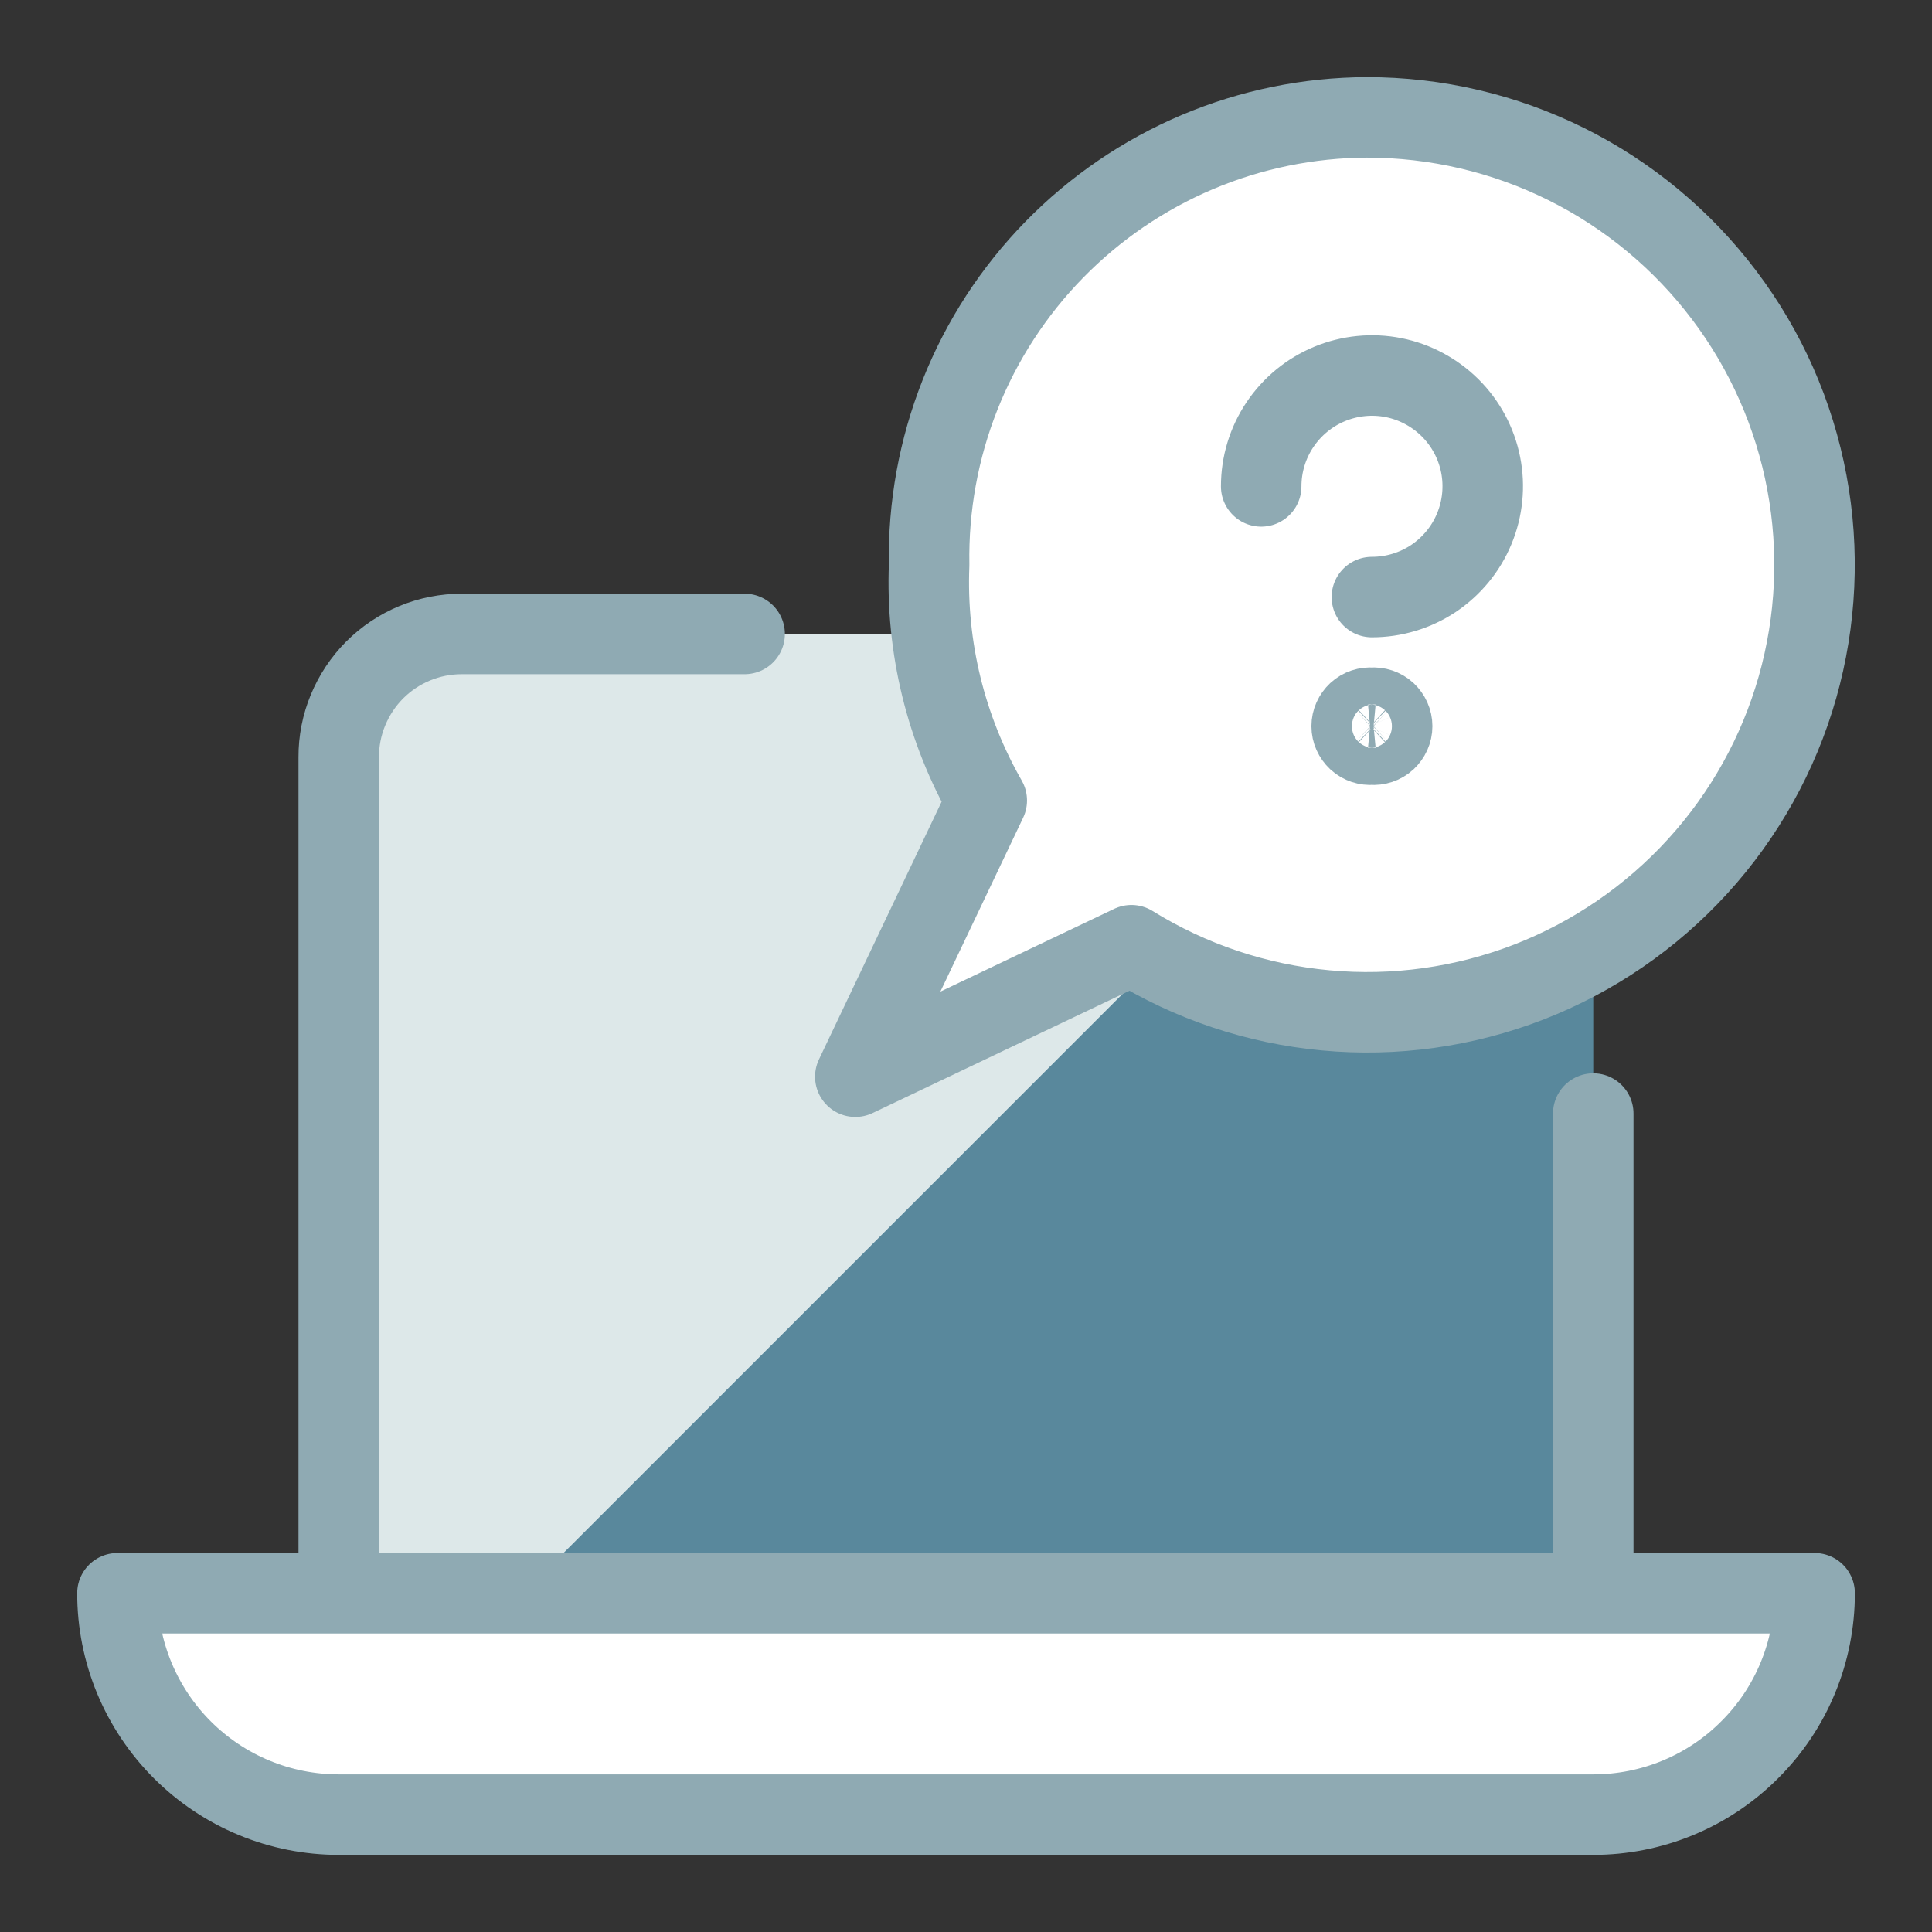 <svg width="24" height="24" viewBox="0 0 24 24" fill="none" xmlns="http://www.w3.org/2000/svg">
<rect x="0" y="0" width="24" height="24" fill="#333333" stroke="none"/>
<path d="M19.792 19.792V9.407C19.793 9.206 19.754 9.007 19.677 8.821C19.601 8.635 19.488 8.466 19.346 8.323C19.204 8.181 19.036 8.068 18.85 7.991C18.664 7.914 18.465 7.875 18.264 7.875H5.737C5.536 7.875 5.337 7.914 5.151 7.991C4.965 8.068 4.796 8.181 4.654 8.323C4.512 8.466 4.4 8.635 4.323 8.821C4.246 9.007 4.207 9.206 4.208 9.407V19.792H19.792Z" fill="#59889C"/>
<path d="M18.408 7.884C18.36 7.884 18.316 7.878 18.264 7.878H5.737C5.536 7.878 5.337 7.917 5.152 7.994C4.966 8.071 4.797 8.183 4.655 8.325C4.513 8.467 4.401 8.636 4.324 8.822C4.247 9.007 4.208 9.206 4.208 9.407V19.792H6.5L18.408 7.884Z" fill="#DDE8E9"/>
<path d="M9.25 7.875H5.737C5.536 7.875 5.337 7.914 5.151 7.991C4.965 8.068 4.796 8.181 4.654 8.323C4.512 8.466 4.4 8.635 4.323 8.821C4.246 9.007 4.207 9.206 4.208 9.407V19.792H19.792V13.833" stroke="#8FAAB3" stroke-linecap="round" stroke-linejoin="round"/>
<path d="M22.542 19.792C22.542 20.153 22.471 20.511 22.333 20.844C22.195 21.178 21.992 21.481 21.736 21.736C21.481 21.992 21.178 22.195 20.844 22.333C20.511 22.471 20.153 22.542 19.792 22.542H4.209C3.848 22.542 3.49 22.471 3.157 22.333C2.823 22.195 2.52 21.992 2.264 21.736C2.009 21.481 1.807 21.178 1.668 20.844C1.53 20.511 1.459 20.153 1.459 19.792H22.542Z" fill="white" stroke="#8FAAB3" stroke-linecap="round" stroke-linejoin="round"/>
<path d="M16.98 1.458C16.256 1.461 15.541 1.607 14.874 1.889C14.208 2.171 13.604 2.583 13.098 3.1C12.592 3.617 12.194 4.23 11.927 4.902C11.66 5.575 11.529 6.294 11.542 7.017C11.501 8.041 11.749 9.055 12.258 9.944L10.625 13.375L14.055 11.742C14.786 12.195 15.612 12.472 16.469 12.551C17.325 12.631 18.188 12.51 18.99 12.2C19.792 11.889 20.511 11.396 21.09 10.761C21.67 10.125 22.094 9.364 22.329 8.537C22.564 7.709 22.604 6.839 22.446 5.994C22.288 5.148 21.936 4.351 21.417 3.665C20.899 2.979 20.228 2.422 19.458 2.039C18.688 1.656 17.84 1.458 16.98 1.458Z" fill="white" stroke="#8FAAB3" stroke-linecap="round" stroke-linejoin="round"/>
<path d="M15.667 6.042C15.667 5.77 15.747 5.504 15.899 5.277C16.05 5.051 16.265 4.874 16.516 4.77C16.767 4.666 17.044 4.638 17.311 4.691C17.578 4.744 17.823 4.876 18.016 5.068C18.209 5.261 18.34 5.506 18.393 5.773C18.446 6.04 18.418 6.317 18.314 6.568C18.21 6.82 18.033 7.034 17.807 7.186C17.58 7.337 17.314 7.417 17.042 7.417" stroke="#8FAAB3" stroke-linecap="round" stroke-linejoin="round"/>
<path d="M17.042 9.25C17.011 9.253 16.978 9.249 16.948 9.239C16.918 9.229 16.89 9.213 16.866 9.191C16.843 9.169 16.824 9.143 16.811 9.114C16.798 9.085 16.791 9.053 16.791 9.021C16.791 8.989 16.798 8.957 16.811 8.928C16.824 8.899 16.843 8.873 16.866 8.851C16.89 8.829 16.918 8.813 16.948 8.803C16.978 8.793 17.011 8.789 17.042 8.792M17.042 9.25C17.074 9.253 17.107 9.249 17.137 9.239C17.167 9.229 17.195 9.213 17.219 9.191C17.242 9.169 17.261 9.143 17.274 9.114C17.287 9.085 17.294 9.053 17.294 9.021C17.294 8.989 17.287 8.957 17.274 8.928C17.261 8.899 17.242 8.873 17.219 8.851C17.195 8.829 17.167 8.813 17.137 8.803C17.107 8.793 17.074 8.789 17.042 8.792" stroke="#8FAAB3"/>
</svg>
